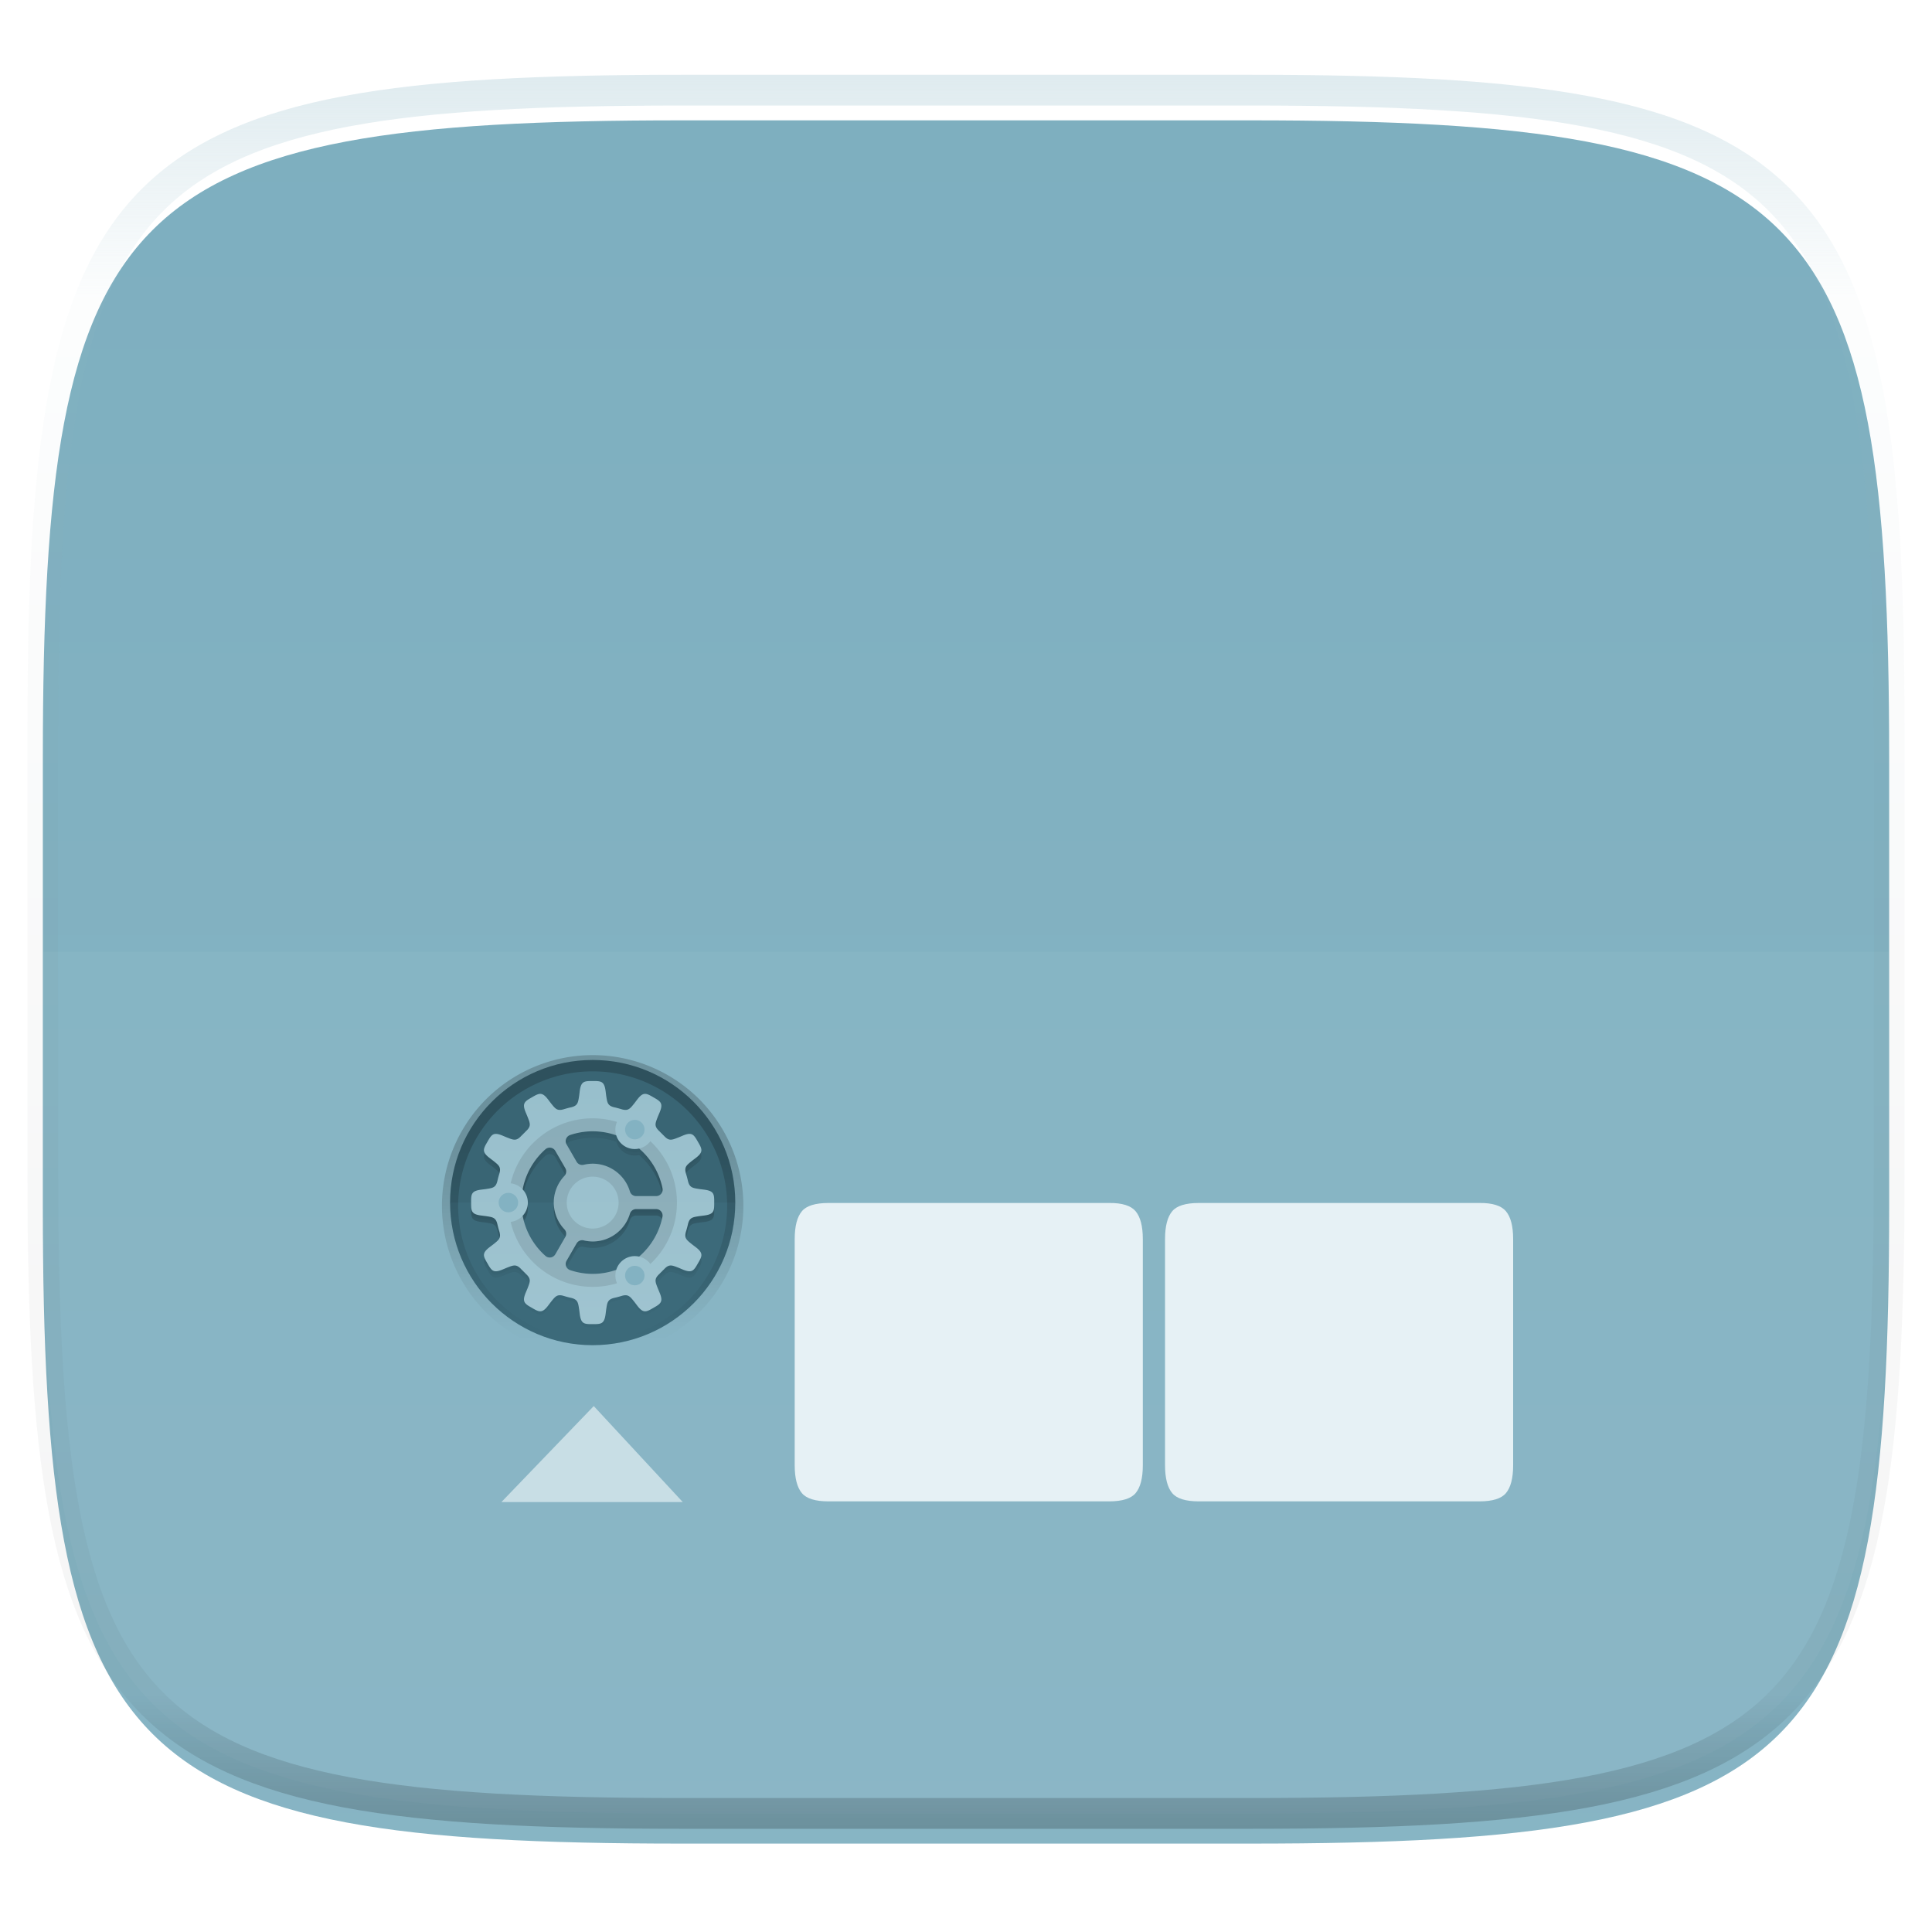 <svg xmlns="http://www.w3.org/2000/svg" style="isolation:isolate" width="256" height="256">
 <defs>
  <filter id="a" width="270.648" height="254.338" x="-7.32" y="2.95" filterUnits="userSpaceOnUse">
   <feGaussianBlur xmlns="http://www.w3.org/2000/svg" in="SourceGraphic" stdDeviation="4.294"/>
   <feOffset xmlns="http://www.w3.org/2000/svg" dy="4" result="pf_100_offsetBlur"/>
   <feFlood xmlns="http://www.w3.org/2000/svg" flood-opacity=".4"/>
   <feComposite xmlns="http://www.w3.org/2000/svg" in2="pf_100_offsetBlur" operator="in" result="pf_100_dropShadow"/>
   <feBlend xmlns="http://www.w3.org/2000/svg" in="SourceGraphic" in2="pf_100_dropShadow"/>
  </filter>
 </defs>
 <g filter="url(#a)">
  <linearGradient id="b" x1=".527" x2=".527" y1="-.281" y2="1.227" gradientTransform="matrix(244.648 0 0 228.338 5.676 11.947)" gradientUnits="userSpaceOnUse">
   <stop offset="0%" stop-color="#7badbe"/>
   <stop offset="100%" stop-color="#89b6c5"/>
  </linearGradient>
  <path fill="url(#b)" d="M165.685 11.947c74.055 0 84.639 10.557 84.639 84.544v59.251c0 73.986-10.584 84.543-84.639 84.543h-75.37c-74.055 0-84.639-10.557-84.639-84.543V96.491c0-73.987 10.584-84.544 84.639-84.544h75.37z"/>
 </g>
 <path fill="#b0ced8" opacity=".1" d="M5.676 126.116v29.626c0 73.986 10.584 84.543 84.639 84.543h75.37c74.055 0 84.639-10.557 84.639-84.543v-29.626H5.676z"/>
 <g opacity=".4">
  <linearGradient id="c" x1=".517" x2=".517" y2="1">
   <stop offset="0%" stop-color="#b0ced8"/>
   <stop offset="12.5%" stop-color="#b0ced8" stop-opacity=".098"/>
   <stop offset="92.5%" stop-opacity=".098"/>
   <stop offset="100%" stop-opacity=".498"/>
  </linearGradient>
  <path fill="none" stroke="url(#c)" stroke-linecap="round" stroke-linejoin="round" stroke-width="4.077" d="M165.685 11.947c74.055 0 84.639 10.557 84.639 84.544v59.251c0 73.986-10.584 84.543-84.639 84.543h-75.37c-74.055 0-84.639-10.557-84.639-84.543V96.491c0-73.987 10.584-84.544 84.639-84.544h75.37z" vector-effect="non-scaling-stroke"/>
 </g>
 <path fill="#e6f1f5" d="M146.961 159.402c1.743-.022 2.912.37 3.513 1.091.631.752.956 1.984.956 3.697v29.961c0 1.713-.325 2.946-.956 3.697-.601.721-1.77 1.091-3.513 1.091h-37.19c-1.742 0-2.915-.37-3.516-1.091-.631-.751-.953-1.984-.953-3.697V164.19c0-1.713.322-2.945.953-3.697.601-.721 1.774-1.091 3.516-1.091h37.19zm49.07 0c1.743-.022 2.912.37 3.513 1.091.631.752.956 1.984.956 3.697v29.961c0 1.713-.325 2.946-.956 3.697-.601.721-1.77 1.091-3.513 1.091h-37.189c-1.743 0-2.916-.37-3.517-1.091-.631-.751-.952-1.984-.952-3.697V164.19c0-1.713.321-2.945.952-3.697.601-.721 1.774-1.091 3.517-1.091h37.189z"/>
 <path fill="#e6f1f5" fill-opacity=".678" d="M78.675 186.311l-12.237 12.72h24.031l-11.794-12.72z"/>
 <circle fill="#3c6a7a" r="1" transform="matrix(18.896 0 0 -18.896 78.532 159.349)" vector-effect="non-scaling-stroke"/>
 <path opacity=".05" d="M59.636 159.349a18.9 18.9 0 0 1 5.534-13.362 18.9 18.9 0 0 1 26.724 0 18.9 18.9 0 0 1 5.534 13.362H59.636z"/>
 <defs>
  <filter id="d" width="60.436" height="60.436" x="48.31" y="129.56" filterUnits="userSpaceOnUse">
   <feGaussianBlur xmlns="http://www.w3.org/2000/svg" stdDeviation="4.4"/>
  </filter>
 </defs>
 <g opacity=".2" filter="url(#d)">
  <linearGradient id="e" x1=".5" x2=".5" y1=".307" y2=".943" gradientTransform="translate(58.56 139.81) scale(39.94)" gradientUnits="userSpaceOnUse">
   <stop offset="0%"/>
   <stop offset="100%" stop-opacity="0"/>
  </linearGradient>
  <path fill="url(#e)" fill-rule="evenodd" d="M98.5 159.777a19.98 19.98 0 0 1-5.845 14.122 20.006 20.006 0 0 1-14.122 5.851c-5.297 0-10.38-2.11-14.122-5.851a19.985 19.985 0 0 1-5.851-14.122c0-5.291 2.11-10.374 5.851-14.122a19.98 19.98 0 0 1 28.244 0 20 20 0 0 1 5.845 14.122zm-2.148 0c0 4.724-1.877 9.265-5.215 12.604a17.855 17.855 0 0 1-12.604 5.221 17.845 17.845 0 0 1-12.604-5.221 17.845 17.845 0 0 1-5.221-12.604c0-4.724 1.883-9.259 5.221-12.604a17.839 17.839 0 0 1 25.208 0 17.85 17.85 0 0 1 5.215 12.604z"/>
 </g>
 <defs>
  <filter id="f" width="39.197" height="39.197" x="58.93" y="140.18" filterUnits="userSpaceOnUse">
   <feGaussianBlur xmlns="http://www.w3.org/2000/svg" stdDeviation="1.5"/>
  </filter>
 </defs>
 <path fill-opacity=".714" opacity=".2" d="M78.532 143.675c-1.158-.013-1.563.03-1.726 1.431l-.062.495c-.143.908-.171 1.319-1.03 1.542a5.316 5.316 0 0 0-.172.039l-.04.009h.002c-.217.053-.432.111-.644.174l.002-.003c-.036.013-.068.022-.102.033l-.096.029c-.863.242-1.092-.1-1.672-.818l-.302-.398c-.42-.565-.723-.807-1.046-.833a.828.828 0 0 0-.122 0c-.289.023-.605.2-1.041.458-1.01.568-1.339.807-.78 2.101l.193.46c.356.924.541 1.281-.279 1.998l.021-.005a13.62 13.62 0 0 0-.495.496l.005-.022c-.717.82-1.074.635-1.998.28l-.46-.194c-.404-.175-.706-.263-.947-.27-.529-.017-.764.356-1.155 1.05-.59.996-.755 1.368.376 2.21l.397.301c.718.58 1.061.809.819 1.672l-.03.097c-.01.034-.019.066-.032.101l.003-.002a11.75 11.75 0 0 0-.174.644l-.001-.001-.008.039-.04.172c-.222.86-.634.887-1.542 1.03l-.495.062c-1.4.163-1.443.568-1.43 1.726-.013 1.159.03 1.564 1.43 1.727l.495.062c.908.143 1.32.17 1.542 1.029l.04.173.008.039.001-.002c.052.217.11.432.174.645l-.003-.003.032.102.03.096c.242.864-.101 1.092-.819 1.672l-.397.302c-1.131.841-.966 1.213-.375 2.21.567 1.009.807 1.339 2.101.779l.46-.193c.924-.356 1.281-.541 1.998.28l-.005-.022c.16.17.326.335.495.495l-.021-.004c.82.716.635 1.074.279 1.998l-.193.459c-.56 1.295-.23 1.534.779 2.102.997.591 1.369.756 2.21-.375l.302-.398c.58-.718.809-1.061 1.672-.818l.097.029.101.032-.002-.002c.212.063.427.121.644.173l-.002.001.04.009.172.039c.859.223.887.634 1.03 1.542l.062.495c.163 1.401.568 1.444 1.726 1.431 1.158.013 1.563-.03 1.726-1.431l.062-.495c.143-.908.171-1.319 1.03-1.542l.172-.039.04-.009-.002-.001c.217-.052.432-.11.644-.173l-.002.002.101-.032.097-.029c.863-.243 1.092.1 1.672.818l.302.398c.841 1.131 1.213.965 2.209.375 1.01-.568 1.339-.807.78-2.102l-.193-.459c-.356-.924-.541-1.282.279-1.998l-.021.005c.169-.161.334-.326.495-.496l-.005.022c.717-.821 1.074-.636 1.998-.28l.46.194c1.294.559 1.534.23 2.101-.78.591-.996.756-1.369-.375-2.21l-.397-.302c-.718-.58-1.061-.808-.819-1.672l.03-.096c.01-.034.019-.066.032-.102l-.003.003c.064-.213.122-.428.174-.645v.002l.009-.039.04-.173c.222-.859.634-.886 1.542-1.029l.495-.062c1.4-.163 1.443-.568 1.43-1.727.013-1.158-.03-1.563-1.43-1.726l-.495-.062c-.908-.143-1.32-.17-1.542-1.03l-.04-.172-.009-.039v.001a11.75 11.75 0 0 0-.174-.644l.003.002a2.332 2.332 0 0 1-.032-.101l-.03-.097c-.242-.863.101-1.092.818-1.672l.398-.301c1.131-.842.966-1.213.375-2.21-.39-.694-.625-1.067-1.155-1.05-.24.007-.542.096-.946.27l-.46.194c-.924.355-1.281.54-1.998-.28l.005.022c-.16-.17-.326-.335-.495-.496l.021.005c-.82-.717-.635-1.074-.279-1.998l.193-.46c.56-1.294.23-1.533-.779-2.101-.499-.295-.841-.484-1.164-.458-.322.026-.626.268-1.046.833l-.302.398c-.58.718-.809 1.06-1.672.818l-.097-.029-.101-.032.002.002a13.869 13.869 0 0 0-.644-.174h.002l-.04-.009c-.057-.014-.115-.026-.172-.039-.86-.223-.887-.634-1.03-1.542l-.062-.495c-.163-1.401-.568-1.444-1.726-1.431zm-.003 6.655h.003c1.088 0 2.139.188 3.121.533.19.623.61 1.151 1.174 1.477a2.572 2.572 0 0 0 1.861.277 9.432 9.432 0 0 1 3.101 5.272.86.86 0 0 1-.842 1.031h-2.658a.859.859 0 0 1-.823-.614 5.149 5.149 0 0 0-4.932-3.681c-.4.003-.8.051-1.189.146a.859.859 0 0 1-.946-.406l-1.327-2.297a.858.858 0 0 1 .47-1.244 9.452 9.452 0 0 1 2.987-.494zm-5.648 2.168a.857.857 0 0 1 .703.429l1.327 2.298a.856.856 0 0 1-.12 1.02 5.148 5.148 0 0 0-1.412 3.534 5.15 5.15 0 0 0 1.41 3.537.86.86 0 0 1 .12 1.02l-1.323 2.292a.86.86 0 0 1-1.313.214 9.45 9.45 0 0 1-3.02-5.313 2.573 2.573 0 0 0 .69-1.751 2.579 2.579 0 0 0-.69-1.75 9.445 9.445 0 0 1 3.018-5.315.863.863 0 0 1 .61-.215zm11.41 8.139h2.647a.86.86 0 0 1 .842 1.031 9.425 9.425 0 0 1-3.098 5.269 2.603 2.603 0 0 0-.628-.065 2.571 2.571 0 0 0-2.398 1.818 9.42 9.42 0 0 1-3.123.536h-.004a9.443 9.443 0 0 1-2.986-.496.86.86 0 0 1-.47-1.244l1.325-2.294a.859.859 0 0 1 .947-.406c.389.095.789.143 1.19.146a5.148 5.148 0 0 0 4.933-3.681.859.859 0 0 1 .823-.614z" filter="url(#f)"/>
 <defs>
  <filter id="g" width="39.197" height="39.197" x="58.93" y="140.61" filterUnits="userSpaceOnUse">
   <feGaussianBlur xmlns="http://www.w3.org/2000/svg" stdDeviation="1.5"/>
  </filter>
 </defs>
 <g opacity=".2" filter="url(#g)">
  <linearGradient id="h" x1=".5" x2=".5" y1=".1" y2=".847" gradientTransform="translate(62.427 144.103) scale(32.209)" gradientUnits="userSpaceOnUse">
   <stop offset="0%" stop-opacity="0"/>
   <stop offset="50%"/>
   <stop offset="100%" stop-opacity="0"/>
  </linearGradient>
  <path fill="url(#h)" d="M78.532 144.105c-1.158-.013-1.563.03-1.726 1.43l-.062.495c-.143.908-.171 1.32-1.03 1.542l-.172.04-.04.008.002.001c-.217.052-.432.11-.644.173l.002-.002a2.908 2.908 0 0 1-.102.032l-.096.03c-.863.242-1.092-.101-1.672-.819l-.302-.397c-.42-.566-.723-.807-1.046-.834a.828.828 0 0 0-.122 0c-.289.023-.605.2-1.041.458-1.01.568-1.339.808-.78 2.102l.193.46c.356.923.541 1.281-.279 1.998l.021-.005c-.169.16-.334.326-.495.495l.005-.022c-.717.821-1.074.636-1.998.28l-.46-.194c-.404-.174-.706-.262-.947-.27-.529-.016-.764.356-1.155 1.05-.59.997-.755 1.369.376 2.21l.397.302c.718.58 1.061.808.819 1.672l-.03.096c-.01.034-.019.066-.032.102l.003-.002c-.064.212-.122.427-.174.644l-.001-.002-.008.04a8.659 8.659 0 0 0-.04.172c-.222.859-.634.887-1.542 1.03l-.495.062c-1.4.163-1.443.568-1.43 1.726-.013 1.158.03 1.563 1.43 1.726l.495.062c.908.143 1.32.17 1.542 1.03l.04.172.008.04.001-.002c.052.217.11.431.174.644l-.003-.002.032.101.03.097c.242.863-.101 1.092-.819 1.672l-.397.301c-1.131.842-.966 1.214-.375 2.21.567 1.01.807 1.339 2.101.78l.46-.193c.924-.356 1.281-.541 1.998.279l-.005-.022c.16.17.326.335.495.496l-.021-.005c.82.717.635 1.074.279 1.998l-.193.46c-.56 1.294-.23 1.534.779 2.102.997.59 1.369.755 2.21-.376l.302-.398c.58-.717.809-1.06 1.672-.818a11.63 11.63 0 0 0 .198.062l-.002-.003c.212.063.427.122.644.174h-.002l.04.009.172.04c.859.222.887.633 1.03 1.542l.062.495c.163 1.4.568 1.443 1.726 1.43 1.158.013 1.563-.03 1.726-1.43l.062-.495c.143-.909.171-1.32 1.03-1.542l.172-.04.04-.009h-.002c.217-.052.432-.111.644-.174l-.002.003.101-.032.097-.03c.863-.242 1.092.101 1.672.818l.302.398c.841 1.131 1.213.966 2.209.375 1.01-.568 1.339-.807.78-2.101l-.193-.46c-.356-.924-.541-1.281.279-1.998l-.021.005c.169-.161.334-.326.495-.496l-.005.022c.717-.82 1.074-.635 1.998-.279l.46.193c1.294.559 1.534.23 2.101-.779.591-.997.756-1.369-.375-2.211l-.397-.301c-.718-.58-1.061-.809-.819-1.672l.03-.097c.01-.033.019-.066.032-.101l-.003.002c.064-.213.122-.427.174-.644v.002l.009-.04.04-.172c.222-.86.634-.887 1.542-1.03l.495-.062c1.4-.163 1.443-.568 1.43-1.726.013-1.158-.03-1.563-1.43-1.726l-.495-.062c-.908-.143-1.32-.171-1.542-1.03a8.659 8.659 0 0 0-.04-.172l-.009-.04v.002c-.052-.217-.11-.432-.174-.644l.003.002a2.908 2.908 0 0 1-.032-.102l-.03-.096c-.242-.864.101-1.092.818-1.672l.398-.302c1.131-.841.966-1.213.375-2.21-.39-.694-.625-1.066-1.155-1.05-.24.008-.542.096-.946.271l-.46.193c-.924.356-1.281.541-1.998-.28l.005.022c-.16-.169-.326-.334-.495-.495l.021.005c-.82-.717-.635-1.075-.279-1.998l.193-.46c.56-1.294.23-1.534-.779-2.102-.499-.295-.841-.484-1.164-.458-.322.027-.626.268-1.046.834l-.302.397c-.58.718-.809 1.061-1.672.819-.032-.011-.064-.02-.097-.03l-.101-.032.002.002a12.713 12.713 0 0 0-.644-.173l.002-.001-.04-.008-.172-.04c-.86-.222-.887-.634-1.03-1.542l-.062-.495c-.163-1.4-.568-1.443-1.726-1.43zm-.003 6.655h.003c1.088 0 2.139.188 3.121.533.19.622.61 1.15 1.174 1.477a2.582 2.582 0 0 0 1.861.277 9.426 9.426 0 0 1 3.101 5.271.859.859 0 0 1-.842 1.031h-2.658a.857.857 0 0 1-.823-.614 5.147 5.147 0 0 0-4.932-3.68c-.4.002-.8.05-1.189.145a.858.858 0 0 1-.946-.405l-1.327-2.298a.858.858 0 0 1 .47-1.244 9.451 9.451 0 0 1 2.987-.493zm-5.648 2.168a.856.856 0 0 1 .703.428l1.327 2.298a.858.858 0 0 1-.12 1.021 5.144 5.144 0 0 0-1.412 3.533 5.15 5.15 0 0 0 1.41 3.537.86.86 0 0 1 .12 1.02l-1.323 2.292a.858.858 0 0 1-1.313.214 9.451 9.451 0 0 1-3.02-5.312 2.575 2.575 0 0 0 .69-1.751 2.575 2.575 0 0 0-.69-1.75 9.45 9.45 0 0 1 3.018-5.316.858.858 0 0 1 .61-.214zm11.41 8.139h2.647c.544 0 .951.498.842 1.031a9.429 9.429 0 0 1-3.098 5.269 2.57 2.57 0 0 0-3.026 1.753 9.42 9.42 0 0 1-3.123.536h-.004a9.444 9.444 0 0 1-2.986-.497.859.859 0 0 1-.47-1.243l1.325-2.295a.86.86 0 0 1 .947-.405 5.18 5.18 0 0 0 1.19.145 5.147 5.147 0 0 0 4.933-3.681.858.858 0 0 1 .823-.613z"/>
 </g>
 <linearGradient id="i" x1=".82" x2=".82" y1="1.247" y2="-.247" gradientTransform="matrix(32.209 0 0 32.207 62.427 143.244)" gradientUnits="userSpaceOnUse">
  <stop offset="0%" stop-color="#a1c5d1"/>
  <stop offset="100%" stop-color="#96becb"/>
 </linearGradient>
 <path fill="url(#i)" d="M78.532 143.246c-1.158-.012-1.563.03-1.726 1.43l-.062.495c-.143.908-.171 1.32-1.03 1.542l-.172.039c-.014.002-.026.008-.04.008h.002c-.217.052-.432.11-.644.174l.002-.002a6.362 6.362 0 0 0-.102.032l-.096.029c-.864.242-1.092-.101-1.672-.818l-.302-.398c-.42-.566-.723-.807-1.046-.833a.506.506 0 0 0-.123 0c-.288.024-.605.2-1.041.458-1.009.568-1.338.807-.779 2.101l.193.46c.356.924.541 1.281-.28 1.998l.022-.005a13.62 13.62 0 0 0-.495.496l.005-.022c-.717.821-1.074.636-1.998.28l-.46-.193c-.404-.175-.706-.263-.946-.27-.53-.017-.765.355-1.155 1.049-.591.997-.756 1.369.375 2.21l.398.302c.717.58 1.06.809.818 1.672l-.03.097c-.01.033-.019.066-.031.101l.002-.002a11.75 11.75 0 0 0-.174.644v-.001l-.009.039-.04.172c-.222.86-.634.887-1.542 1.03l-.495.062c-1.4.163-1.443.568-1.43 1.726-.013 1.159.03 1.564 1.43 1.727l.495.061c.908.143 1.32.171 1.542 1.03l.04.172.009.04v-.002c.052.217.11.432.174.644l-.003-.002.032.102.03.096c.242.864-.101 1.092-.818 1.672l-.398.301c-1.131.842-.965 1.214-.375 2.21.568 1.01.807 1.339 2.101.78l.46-.193c.924-.356 1.281-.541 1.998.279l-.005-.021c.161.169.326.334.496.495l-.022-.005c.82.717.635 1.074.28 1.998l-.194.46c-.559 1.294-.23 1.534.779 2.102.997.59 1.369.756 2.211-.376l.301-.397c.58-.718.809-1.061 1.672-.819.032.01.065.022.097.03.033.009.066.021.101.032l-.002-.002c.213.063.427.121.644.173l-.001.001c.013.002.026.007.039.007.057.014.115.026.172.039.86.223.887.634 1.03 1.542l.062.495c.163 1.401.568 1.444 1.726 1.431 1.159.012 1.564-.03 1.727-1.431l.062-.495c.143-.908.17-1.319 1.029-1.542.058-.012.115-.026.173-.039.013-.002.025-.007.039-.007l-.002-.001c.217-.052.432-.11.644-.173l-.002.002.102-.032.096-.03c.864-.242 1.092.101 1.672.819l.302.397c.841 1.132 1.213.966 2.21.376 1.009-.568 1.338-.808.779-2.102l-.193-.46c-.356-.924-.541-1.281.28-1.998l-.022.005c.169-.161.334-.326.495-.496l-.005.022c.717-.821 1.074-.636 1.998-.28l.46.194c1.294.559 1.534.23 2.102-.78.59-.996.756-1.369-.376-2.21l-.397-.302c-.718-.58-1.061-.808-.819-1.672l.03-.096c.01-.034.019-.066.032-.101l-.003.002c.064-.213.122-.428.174-.645v.002l.009-.039.04-.173c.222-.859.633-.886 1.542-1.029l.495-.062c1.4-.163 1.443-.568 1.43-1.726.013-1.159-.03-1.564-1.43-1.727l-.495-.062c-.909-.143-1.32-.17-1.542-1.029l-.04-.173-.009-.039v.002a12.759 12.759 0 0 0-.174-.645l.003.002-.033-.101-.029-.096c-.242-.864.1-1.092.818-1.672l.398-.302c1.131-.841.965-1.213.375-2.21-.39-.694-.625-1.067-1.155-1.05-.24.007-.542.096-.946.271l-.46.193c-.924.356-1.281.541-1.998-.28l.005.022c-.161-.17-.326-.335-.496-.496l.022.005c-.82-.717-.635-1.074-.28-1.998l.194-.46c.559-1.294.23-1.533-.779-2.101-.499-.295-.841-.484-1.164-.458-.323.026-.626.267-1.047.833l-.301.398c-.58.718-.809 1.06-1.672.818-.032-.01-.064-.021-.097-.029-.033-.01-.066-.022-.101-.032l.002.002a13.869 13.869 0 0 0-.644-.174h.002c-.014-.002-.026-.007-.04-.007-.057-.015-.115-.027-.172-.04-.86-.222-.887-.633-1.03-1.542l-.062-.495c-.163-1.4-.568-1.443-1.726-1.43zm-.002 6.655h.002c1.088 0 2.139.188 3.121.533.19.623.61 1.15 1.174 1.477a2.572 2.572 0 0 0 1.861.277 9.426 9.426 0 0 1 3.101 5.271.859.859 0 0 1-.842 1.031h-2.658a.858.858 0 0 1-.823-.613 5.147 5.147 0 0 0-4.932-3.681c-.4.002-.8.051-1.189.145a.858.858 0 0 1-.946-.405l-1.327-2.298a.858.858 0 0 1 .47-1.244 9.451 9.451 0 0 1 2.987-.493h.001zm-5.649 2.168a.862.862 0 0 1 .704.428l1.327 2.298a.86.86 0 0 1-.121 1.021 5.149 5.149 0 0 0-1.412 3.533 5.15 5.15 0 0 0 1.41 3.537.86.86 0 0 1 .12 1.02l-1.323 2.292a.858.858 0 0 1-1.313.214 9.444 9.444 0 0 1-3.019-5.312 2.578 2.578 0 0 0 .689-1.751 2.579 2.579 0 0 0-.69-1.75 9.45 9.45 0 0 1 3.018-5.315.86.86 0 0 1 .61-.215zm11.41 8.139h2.647c.544 0 .951.498.842 1.031a9.42 9.42 0 0 1-3.098 5.269 2.603 2.603 0 0 0-.628-.065 2.574 2.574 0 0 0-2.398 1.818 9.42 9.42 0 0 1-3.123.536h-.004a9.473 9.473 0 0 1-2.986-.497.859.859 0 0 1-.47-1.243l1.325-2.295a.86.86 0 0 1 .947-.405c.389.095.789.143 1.19.145a5.147 5.147 0 0 0 4.933-3.681.858.858 0 0 1 .823-.613z"/>
 <path opacity=".1" d="M78.532 148.183c-5.284 0-9.711 3.677-10.868 8.609a2.582 2.582 0 0 1 1.589.807 9.445 9.445 0 0 1 3.018-5.315.859.859 0 0 1 1.313.213l1.327 2.298a.858.858 0 0 1-.12 1.021 5.144 5.144 0 0 0-1.412 3.533 5.15 5.15 0 0 0 1.41 3.537.86.86 0 0 1 .12 1.02l-1.323 2.292a.858.858 0 0 1-1.313.214 9.451 9.451 0 0 1-3.02-5.312c-.417.449-.98.735-1.589.807 1.158 4.932 5.584 8.608 10.868 8.608 1.12 0 2.201-.167 3.221-.474a2.574 2.574 0 0 1-.097-1.78 9.42 9.42 0 0 1-3.123.536h-.004a9.484 9.484 0 0 1-2.987-.497.859.859 0 0 1-.469-1.243l1.325-2.295a.86.86 0 0 1 .947-.405c.389.095.789.143 1.189.145a5.147 5.147 0 0 0 4.934-3.681.858.858 0 0 1 .823-.613h2.647c.544 0 .951.498.842 1.031a9.425 9.425 0 0 1-3.098 5.269c.599.135 1.13.479 1.497.971a11.13 11.13 0 0 0 3.519-8.13c0-3.206-1.355-6.095-3.52-8.132-.366.49-.894.834-1.49.971a9.426 9.426 0 0 1 3.101 5.271.86.86 0 0 1-.842 1.031h-2.658a.857.857 0 0 1-.823-.614 5.147 5.147 0 0 0-4.932-3.68c-.401.002-.8.051-1.189.145a.86.86 0 0 1-.947-.405l-1.327-2.298a.86.86 0 0 1 .471-1.244 9.451 9.451 0 0 1 2.987-.493h.003c1.087 0 2.139.188 3.121.532a2.583 2.583 0 0 1 .098-1.777 11.179 11.179 0 0 0-3.219-.473zm0 7.73c.911 0 1.785.362 2.429 1.007a3.437 3.437 0 1 1-5.865 2.429c0-.911.362-1.785 1.007-2.429a3.432 3.432 0 0 1 2.429-1.007z"/>
 <path fill="#83b2c2" d="M84.054 148.392a1.29 1.29 0 0 0-.583 2.403 1.288 1.288 0 1 0 .583-2.403zm-16.688 9.669a1.287 1.287 0 0 0-1.288 1.288 1.288 1.288 0 1 0 1.288-1.288zm16.719 9.67a1.287 1.287 0 0 0-1.086 1.932 1.288 1.288 0 1 0 1.086-1.932z"/>
</svg>
